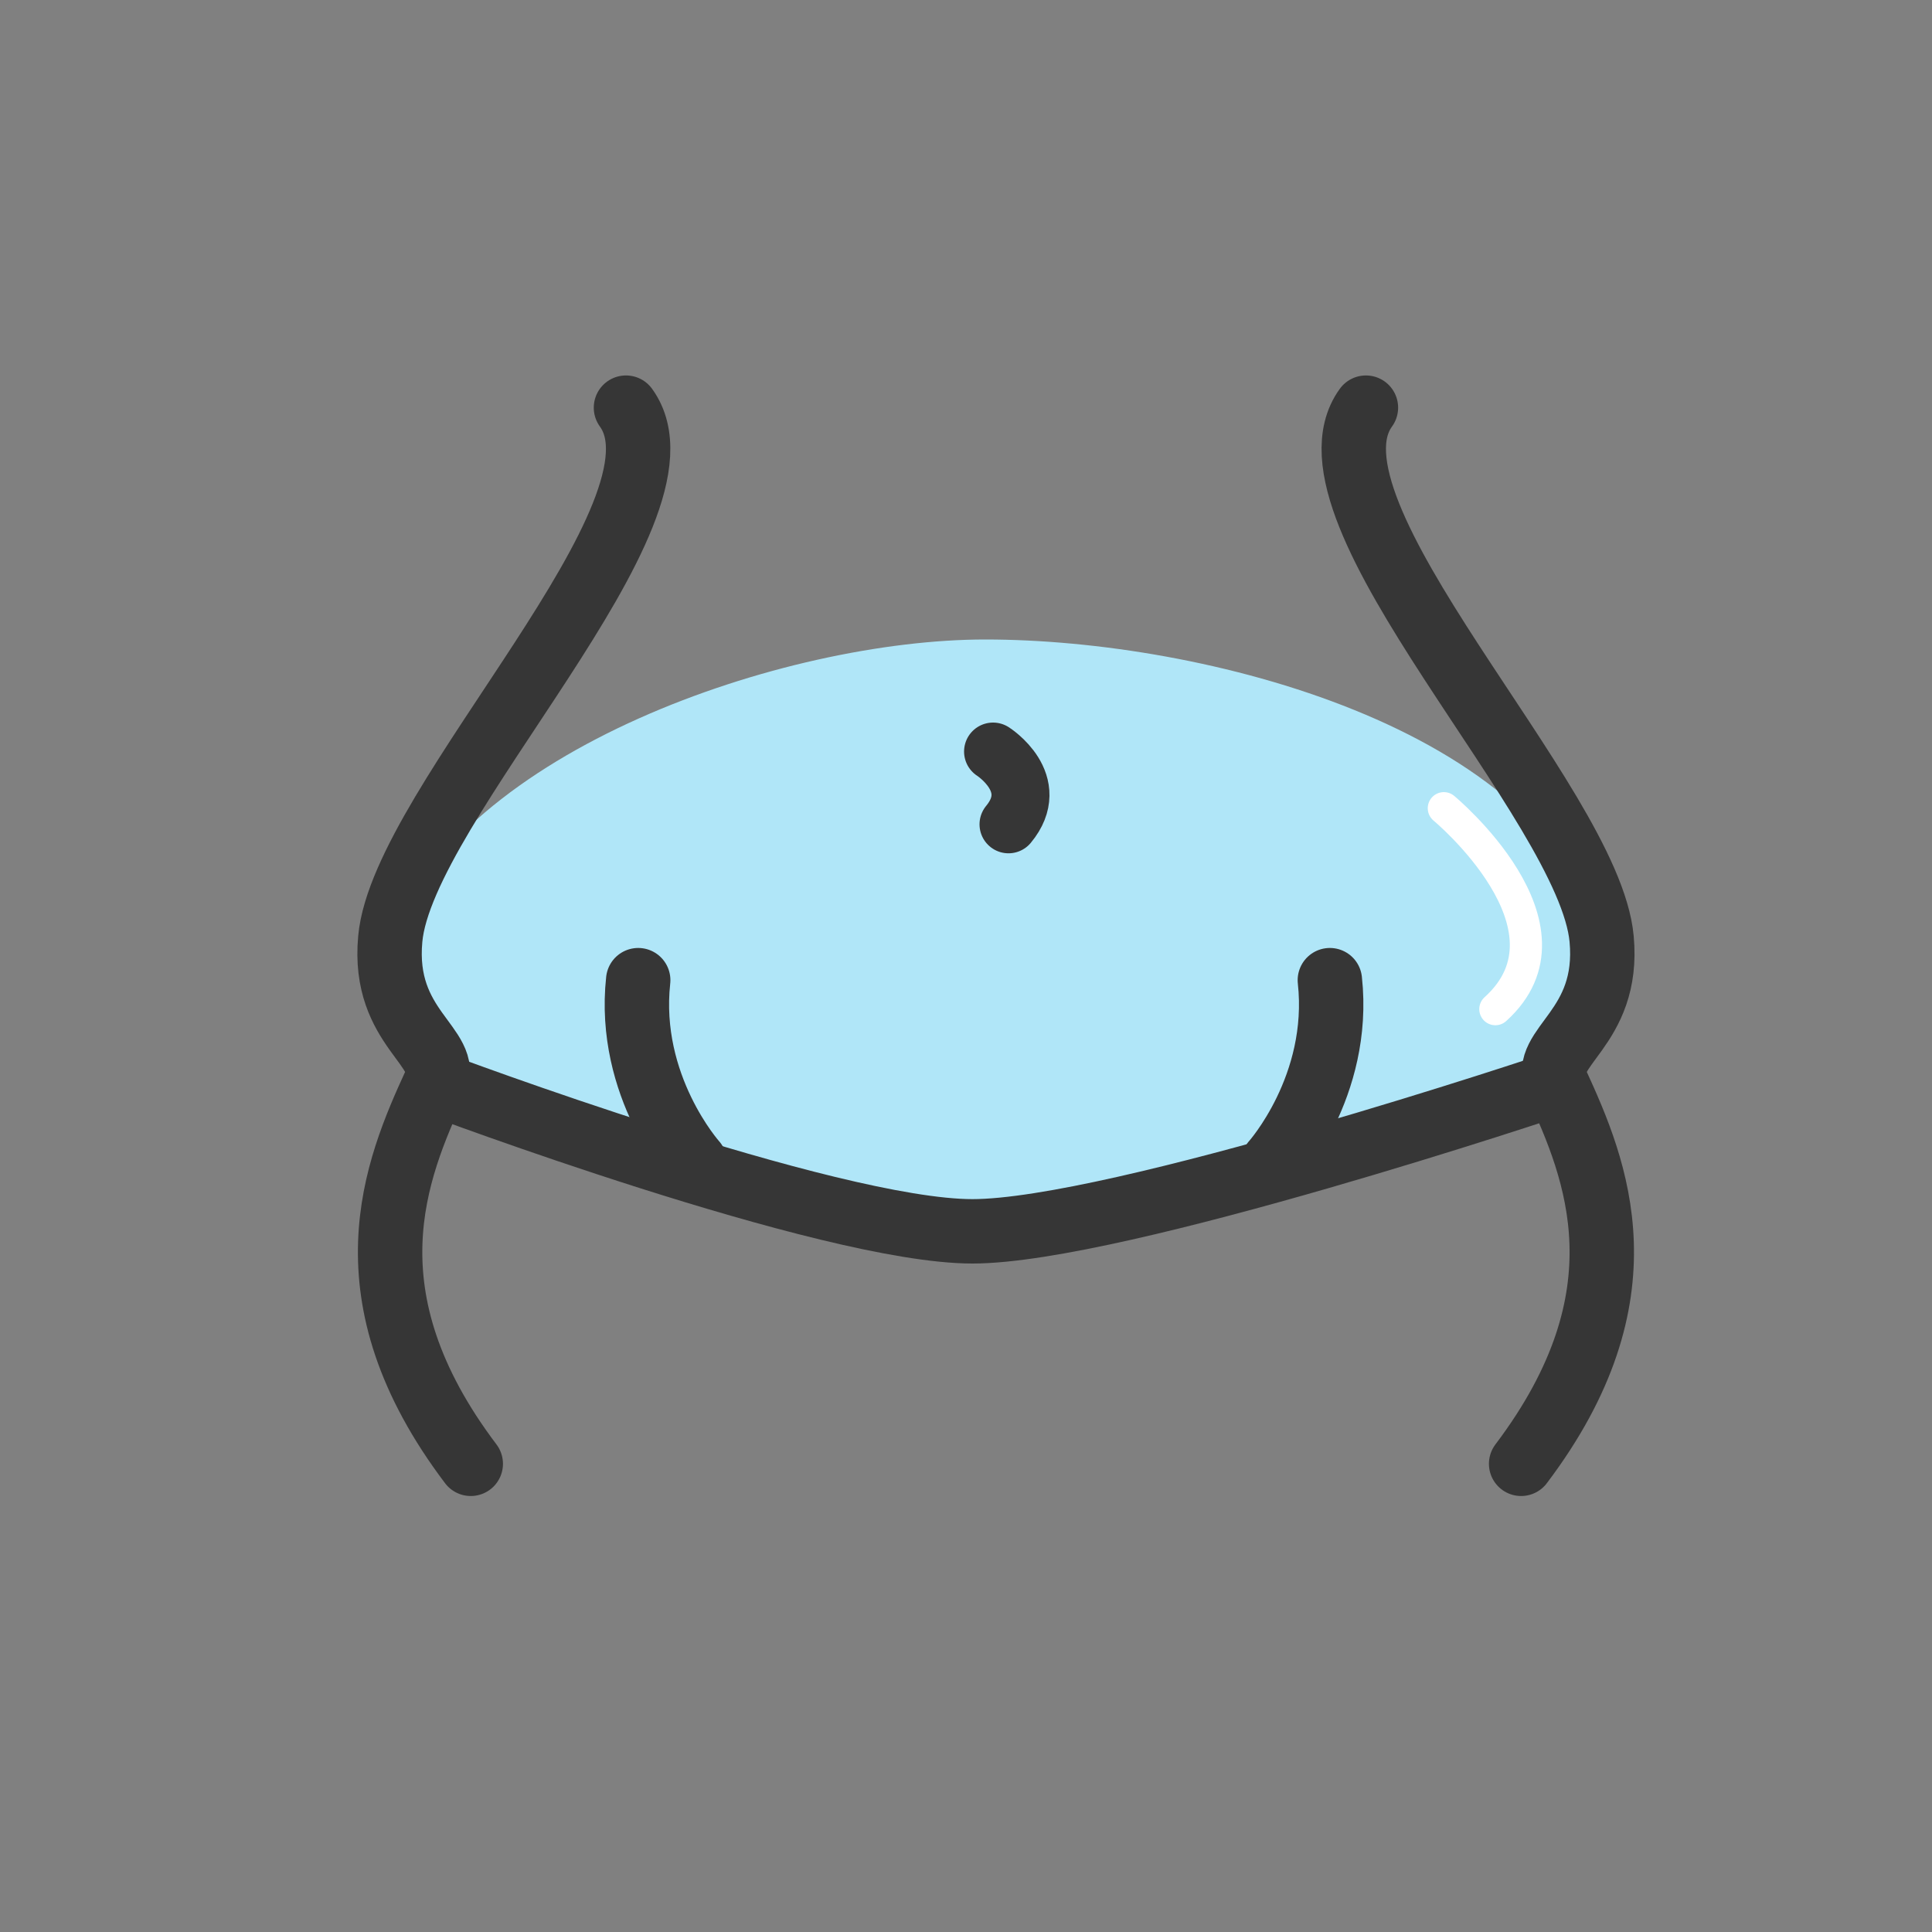 <svg width="300" height="300" viewBox="0 0 300 300" fill="none" xmlns="http://www.w3.org/2000/svg">
<rect x="0" y="0" width="300" height="300" fill="#808080" stroke="none"/>
<path d="M242 170.2L151.1 191.2L66.4 170.2L60.6 145.8C71.6 116.5 121.7 99.3 153 99.3C187 99.3 239.9 113 248.7 145.8L242 170.2Z" fill="#B0E6F8"/>
<path d="M154.2 116.7C154.2 116.7 161.9 121.6 156.6 128" stroke="#363636" stroke-width="9" stroke-miterlimit="10" stroke-linecap="round" stroke-linejoin="round"/>
<path d="M212.1 63.3C200.4 79.4 246.8 124.7 248.7 145.8C250 159.8 239.1 162.6 241.7 168.2C247.9 181.7 256 201.1 236.2 227.3" stroke="#363636" stroke-width="10" stroke-miterlimit="10" stroke-linecap="round" stroke-linejoin="round"/>
<path d="M97.2 63.3C108.9 79.4 62.5 124.7 60.6 145.8C59.3 159.8 70.2 162.6 67.6 168.2C61.4 181.7 53.3 201.1 73.1 227.3" stroke="#363636" stroke-width="10" stroke-miterlimit="10" stroke-linecap="round" stroke-linejoin="round"/>
<path d="M67.7 168.3C67.7 168.3 128.6 191.2 151 191.2C173.4 191.2 241.6 168.3 241.6 168.3" stroke="#363636" stroke-width="10" stroke-miterlimit="10" stroke-linecap="round" stroke-linejoin="round"/>
<path d="M107.9 180.5C107.9 180.5 97.3 168.7 99.1 152.2" stroke="#363636" stroke-width="10" stroke-miterlimit="10" stroke-linecap="round" stroke-linejoin="round"/>
<path d="M197.7 180.5C197.7 180.5 208.3 168.7 206.5 152.2" stroke="#363636" stroke-width="10" stroke-miterlimit="10" stroke-linecap="round" stroke-linejoin="round"/>
<path d="M224.2 125.5C224.2 125.5 246.4 143.9 232.2 156.7" stroke="white" stroke-width="5" stroke-miterlimit="10" stroke-linecap="round" stroke-linejoin="round"/>
</svg>
